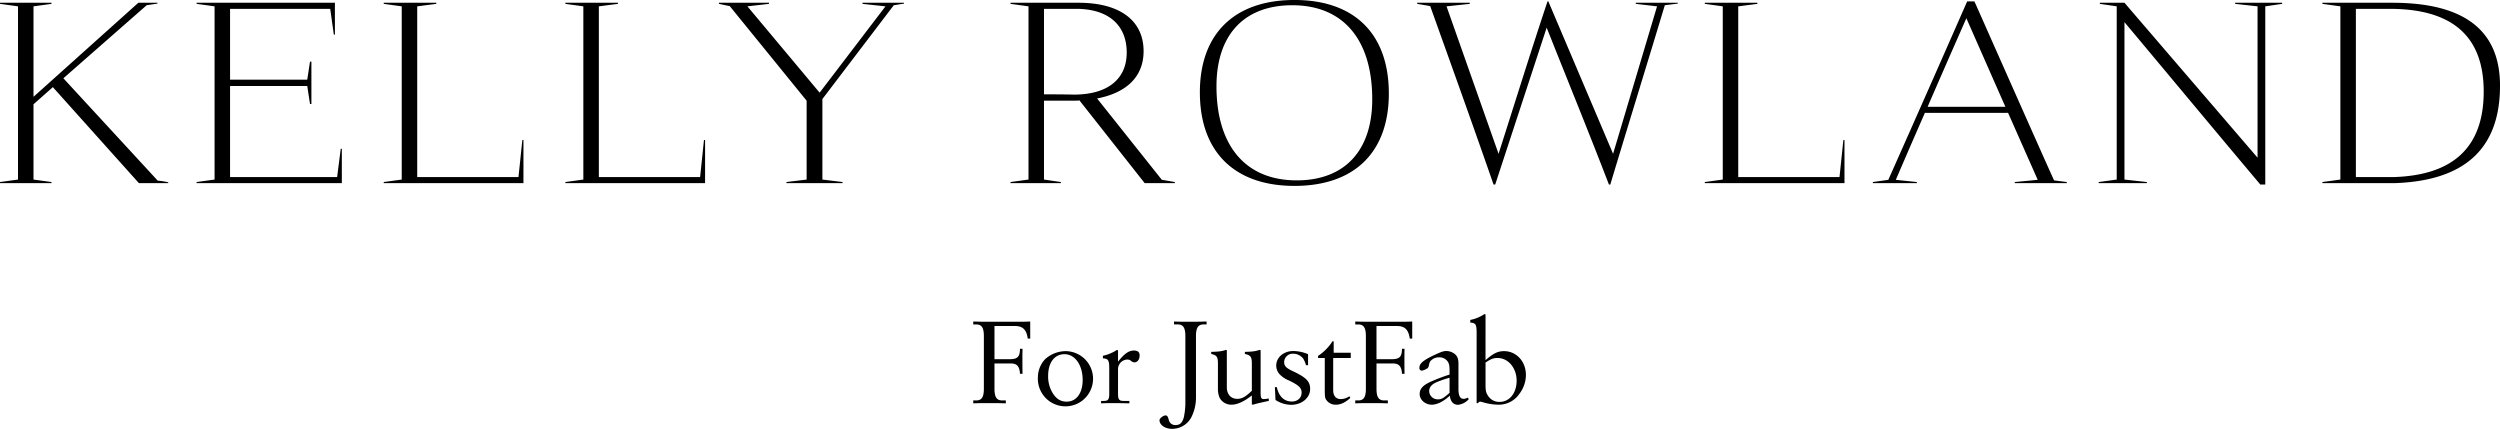<svg xmlns="http://www.w3.org/2000/svg" width="1138.689" height="195.343" viewBox="0 0 1138.689 195.343">
  <defs>
    <style>
      .cls-1 {
        fill-rule: evenodd;
      }
    </style>
  </defs>
  <path id="KELLY_ROWLAND" data-name="KELLY ROWLAND" class="cls-1" d="M669.075,299.936c3-.111,4.556-0.111,7.279-0.111,2.889,0,4.389,0,7.556.111V298.6h-1.723c-2.444,0-3.444-1.556-3.444-5.279V281.768h7.5c2.723,0,3.945,1.333,4.112,4.722h1.166c-0.055-3.278-.055-3.389-0.055-6.5,0-2.222,0-3.056.055-4.889h-1.166c-0.056,3.667-1.111,4.722-4.723,4.722h-6.889V264.711h9.278c3.612,0,5.278,1.611,5.89,5.723h1.111v-7.779c-2.5.111-3.612,0.111-6.445,0.111H676.409c-2.5,0-4.056,0-7.334-.111v1.334h1.389c2.445,0,3.445,1.555,3.445,5.278v24.057c0,3.723-1,5.279-3.445,5.279h-1.389v1.333Zm29.444-11.945a12.571,12.571,0,1,0,12.668-11.835,14.068,14.068,0,0,0-9.445,3.723A12.178,12.178,0,0,0,698.519,287.991Zm6.39,6.667a14.4,14.4,0,0,1-1.723-7.279c0-6,2.889-9.834,7.445-9.834,4.778,0,8.279,4.945,8.279,11.723,0,6-2.834,9.89-7.279,9.89C708.742,299.158,706.631,297.769,704.909,294.658Zm22.387,5.278c2.334-.111,3.556-0.111,5.389-0.111,1.945,0,2.334,0,7.5.111v-1.111h-2.667c-2,0-2.5-.667-2.5-3.278V284.379a4.358,4.358,0,0,1,4.167-4.389,2.505,2.505,0,0,1,1.833.667,2.278,2.278,0,0,0,1.445.611c1.389,0,2.389-1.334,2.389-3.112,0-1.555-.833-2.278-2.556-2.278-2.389,0-4.278,1.334-7.278,5.056v-5.167l-0.5-.166a18.924,18.924,0,0,1-6.39,2.667v1.166c2.5,0.167,2.89.834,2.89,4.834v11.279c0,2.611-.5,3.278-2.5,3.278H727.3v1.111Zm43.222-30.669c0-3.723,1-5.278,3.445-5.278h1.389v-1.334c-3.333.111-4.945,0.111-8.334,0.111-2.833,0-4.056,0-6.5-.111v1.334h1.722c2.445,0,3.445,1.555,3.445,5.278v29.725a32,32,0,0,1-.723,7.389c-0.722,2.5-1.777,3.445-3.833,3.445a2.966,2.966,0,0,1-3-2.389c-0.5-1.667-.723-2-1.5-2-1,0-2.722,1.333-2.722,2.166,0,2.167,2.556,3.945,5.723,3.945a9.918,9.918,0,0,0,8.723-5.167,19.884,19.884,0,0,0,2.166-9.279V269.267Zm25.445,31.169,0.5,0.111c1.945-.555,2.334-0.667,7.223-1.722v-1.111a16.25,16.25,0,0,1-2.223.277c-1.222,0-1.5-.555-1.5-2.889v-19.39l-0.5-.111c-2.111.666-3.167,0.778-6.667,0.889v0.944c2.611,0.556,3.167,1.334,3.167,4.334v12.445c-3,2.834-4.556,3.667-6.612,3.667-2.889,0-4.778-2.055-4.778-5.222V275.712l-0.5-.111c-1.667.611-3.056,0.778-6.612,0.889v0.944c2.556,0.611,3.056,1.334,3.056,4.334V293.1a10.613,10.613,0,0,0,.778,4.334,6.065,6.065,0,0,0,5.5,3.111c2.5,0,5.778-1.5,9.167-4.222v4.111Zm10.776-2.056a13.15,13.15,0,0,0,7.112,2.223c4.889,0,8.667-3.167,8.667-7.223,0-3.389-1.778-5.223-7.778-8.056-3.112-1.445-4.056-2.389-4.056-4.167a3.88,3.88,0,0,1,4-3.834,5.826,5.826,0,0,1,4.667,2.222,11.826,11.826,0,0,1,1.278,3h0.945v-5a17.7,17.7,0,0,0-6.723-1.444c-4.39,0-7.779,2.889-7.779,6.611a5.936,5.936,0,0,0,1.723,4.167,12.181,12.181,0,0,0,4,2.612c4.612,2.222,5.834,3.389,5.834,5.556,0,2.389-1.834,4.056-4.445,4.056-3.5,0-5.945-2.334-6.834-6.556h-0.889Zm33.612-1.666a6.852,6.852,0,0,1-3.834,1.277c-2.278,0-3.5-1.444-3.5-4.167V279.268h8v-2.389h-7.778v-5.168l-0.5-.111a22.379,22.379,0,0,1-6.612,6.723v0.945h3.056v13.556c0,4.278.111,4.5,0.556,5.334a5.106,5.106,0,0,0,4.556,2.389c2.166,0,4.333-1.055,6.556-3.111Zm2.72,3.222c3-.111,4.556-0.111,7.279-0.111,2.889,0,4.389,0,7.556.111V298.6h-1.722c-2.445,0-3.445-1.556-3.445-5.279V281.768h7.5c2.722,0,3.944,1.333,4.111,4.722h1.167c-0.056-3.278-.056-3.389-0.056-6.5,0-2.222,0-3.056.056-4.889h-1.167c-0.056,3.667-1.111,4.722-4.723,4.722h-6.889V264.711h9.278c3.612,0,5.279,1.611,5.89,5.723h1.111v-7.779c-2.5.111-3.611,0.111-6.445,0.111H850.405c-2.5,0-4.056,0-7.334-.111v1.334h1.389c2.445,0,3.445,1.555,3.445,5.278v24.057c0,3.723-1,5.279-3.445,5.279h-1.389v1.333Zm51.168-2.611a3.676,3.676,0,0,1-1.833.555c-1.611,0-2.334-1.444-2.334-4.667V281.768c0-2.278-.611-3.667-2.166-4.667a6.292,6.292,0,0,0-3.5-1c-1.222,0-2.556.5-6.278,2.278-4.278,2.111-5.834,3.5-5.834,5.333a1.14,1.14,0,0,0,1,1.334,5.424,5.424,0,0,0,2.111-.778,1.762,1.762,0,0,0,1.112-1.278c0.444-2,.5-2.056,1.278-2.778a5,5,0,0,1,3.444-1.222,4.461,4.461,0,0,1,3.612,1.5c0.889,1,1.166,2.056,1.166,4.445v1.889a80.711,80.711,0,0,0-8.5,3.222c-3.612,1.612-5.112,3.278-5.112,5.667,0,2.612,2.556,4.834,5.5,4.834,2.444,0,5.222-1.389,8.278-4.111a5.393,5.393,0,0,0,1,2.944,3.464,3.464,0,0,0,2.667,1.223,7.644,7.644,0,0,0,4.945-2.612Zm-8.223-2.167c-3,2.611-3.667,2.945-5.333,2.945a3.846,3.846,0,0,1-3.945-3.723c0-1.833,1.222-3.222,3.722-4.223a47.093,47.093,0,0,1,5.556-1.889v6.89Zm12.332,4.667h0.667a1.073,1.073,0,0,1,.944-0.667,9.115,9.115,0,0,1,1.056.222,25.754,25.754,0,0,0,7.223,1.167,11.351,11.351,0,0,0,9.667-5.056,14.269,14.269,0,0,0,2.889-8.5c0-6.112-4.333-10.835-9.945-10.835-2.833,0-4.889,1-8.445,4.112V259.433l-0.5-.167a17.111,17.111,0,0,1-6.445,2.667v1.222c2.5,0.167,2.889.778,2.889,4.834v31.836Zm4.056-18.446c2.445-1.667,3.611-2.111,5.445-2.111,4.889,0,8.723,4.556,8.723,10.334,0,5.667-3.223,9.667-7.779,9.667a6.019,6.019,0,0,1-5.389-3c-0.833-1.333-1-2.222-1-4.945v-9.945ZM225.791,117.472v0.5l8.191,1.135V198l-8.191,1.134v0.5h23.438v-0.5L241.038,198V163.72l8.821-7.813,39.191,43.727h13.357v-0.379a31.511,31.511,0,0,0-4.788-.756l-42.971-46.625,37.93-33.267,4.915-.757v-0.378H288.8l-47.76,42.845V119.111l8.191-1.135v-0.5H225.791Zm155.686,82.162V184.008h-0.5l-1.638,12.853H330.568V155.4h35.158l1.26,8.191h0.63V144.313h-0.63l-1.26,8.191H330.568V120.245h45.617l1.638,11.719h0.5V117.472H315.32v0.5l8.191,1.135V198l-8.191,1.134v0.5h66.157Zm19.088-81.658,8.191,1.135V198l-8.191,1.134v0.5H464.2V179.975h-0.5l-1.764,16.886H415.813v-77.75l8.695-1.135v-0.5H400.565v0.5Zm82.725,0,8.191,1.135V198l-8.191,1.134v0.5h63.637V179.975h-0.5l-1.764,16.886H498.538v-77.75l8.695-1.135v-0.5H483.29v0.5Zm74.731,1.009h0.126l35.032,43.1V198l-9.2,1.134v0.5h25.58v-0.5l-9.2-1.134v-36.67l32.512-42.718,4.662-.757v-0.378h-18.9v0.5l10.46,1.135L599.1,158.427l-32.889-39.316,9.829-1.135v-0.5H553.232v0.5Zm128.023,80.649h22.935v-0.5L701.292,198V162.081h12.6c1.386,0,2.646,0,3.906-.126l-0.252.126,29.613,37.553H760.9v-0.5l-5.8-1.008h-0.126l-29.487-37.048c13.609-2.646,21.17-10.081,21.17-21.548,0-13.988-10.837-22.053-29.613-22.053h-31v0.5l8.191,1.135V198l-8.191,1.134v0.5Zm15.248-79.389H715.91c14.617,0,23.06,7.309,23.06,19.91,0,12.223-8.821,19.154-24.068,19.154,0,0-5.041-.126-13.61-0.126V120.245Zm114.1,80.649c27.345,0,42.97-15.374,42.97-42.089,0-27.093-15.625-42.593-42.97-42.593s-43.1,15.374-43.1,42.089C772.3,185.394,788.049,200.894,815.4,200.894Zm-1.009-82.287c23.187,0,36.418,15.625,36.418,42.844,0,23.439-12.6,36.922-34.4,36.922-23.187,0-36.544-15.625-36.544-42.844C779.859,132.09,792.46,118.607,814.386,118.607Zm62.815,0.378c9.7,27.093,19.406,54.06,28.857,81.279h0.756l23.439-71.45c9.451,23.816,19.154,47.507,28.353,71.45h0.63c8.191-27.219,16.634-54.438,24.825-81.657l5.922-.757v-0.378H970.829v0.5l9.7,1.135L960.5,186.276c-9.829-23.187-19.658-46.247-29.487-69.434h-0.378c-7.687,23.061-14.87,46.247-22.3,69.434l-23.69-67.165,10.585-1.135v-0.5H871.278v0.5Zm125.069-1.009,8.19,1.135V198l-8.19,1.134v0.5h63.63V179.975h-0.5l-1.77,16.886h-46.12v-77.75l8.7-1.135v-0.5h-23.94v0.5Zm96.58,81.658v-0.5l-9.57-1.008c1.63-3.78,6.17-14.365,13.35-30.747v0.252h37.68v-0.252l13.61,30.747-10.46,1.008v0.5h23.69v-0.5l-5.79-.756c-4.67-10.207-35.54-79.892-35.54-79.892l-0.76-1.639h-3.27l-1.89,4.285c-19.03,43.349-31.13,70.442-34.03,76.994l-7.05,1.008v0.5h20.03Zm4.92-34.78c4.79-11.09,10.71-24.573,17.64-40.325l17.77,40.325h-35.41Zm99.86,34.78v-0.5L1193.42,198v-71.7c20.67,24.7,41.21,49.4,61.88,73.971h2.26V119.111l7.69-1.135v-0.5h-21.42v0.5l10.21,1.135V188.04l-60.62-70.568h-11.21v0.5l7.68,1.135V198l-8.19,1.134v0.5h21.93Zm79.95-.5v0.5h32.89c30.5-1.009,48.01-14.492,48.01-44.357,0-26.463-17.89-37.8-49.02-37.8h-31.88v0.5l8.19,1.135V198Zm15.25-2.268V120.245h15.37c27.22,0,42.85,11.341,42.85,37.678,0,26.211-14.87,38.056-40.7,38.938h-17.52Z" transform="translate(-225.781 -116.219)"/>
</svg>
